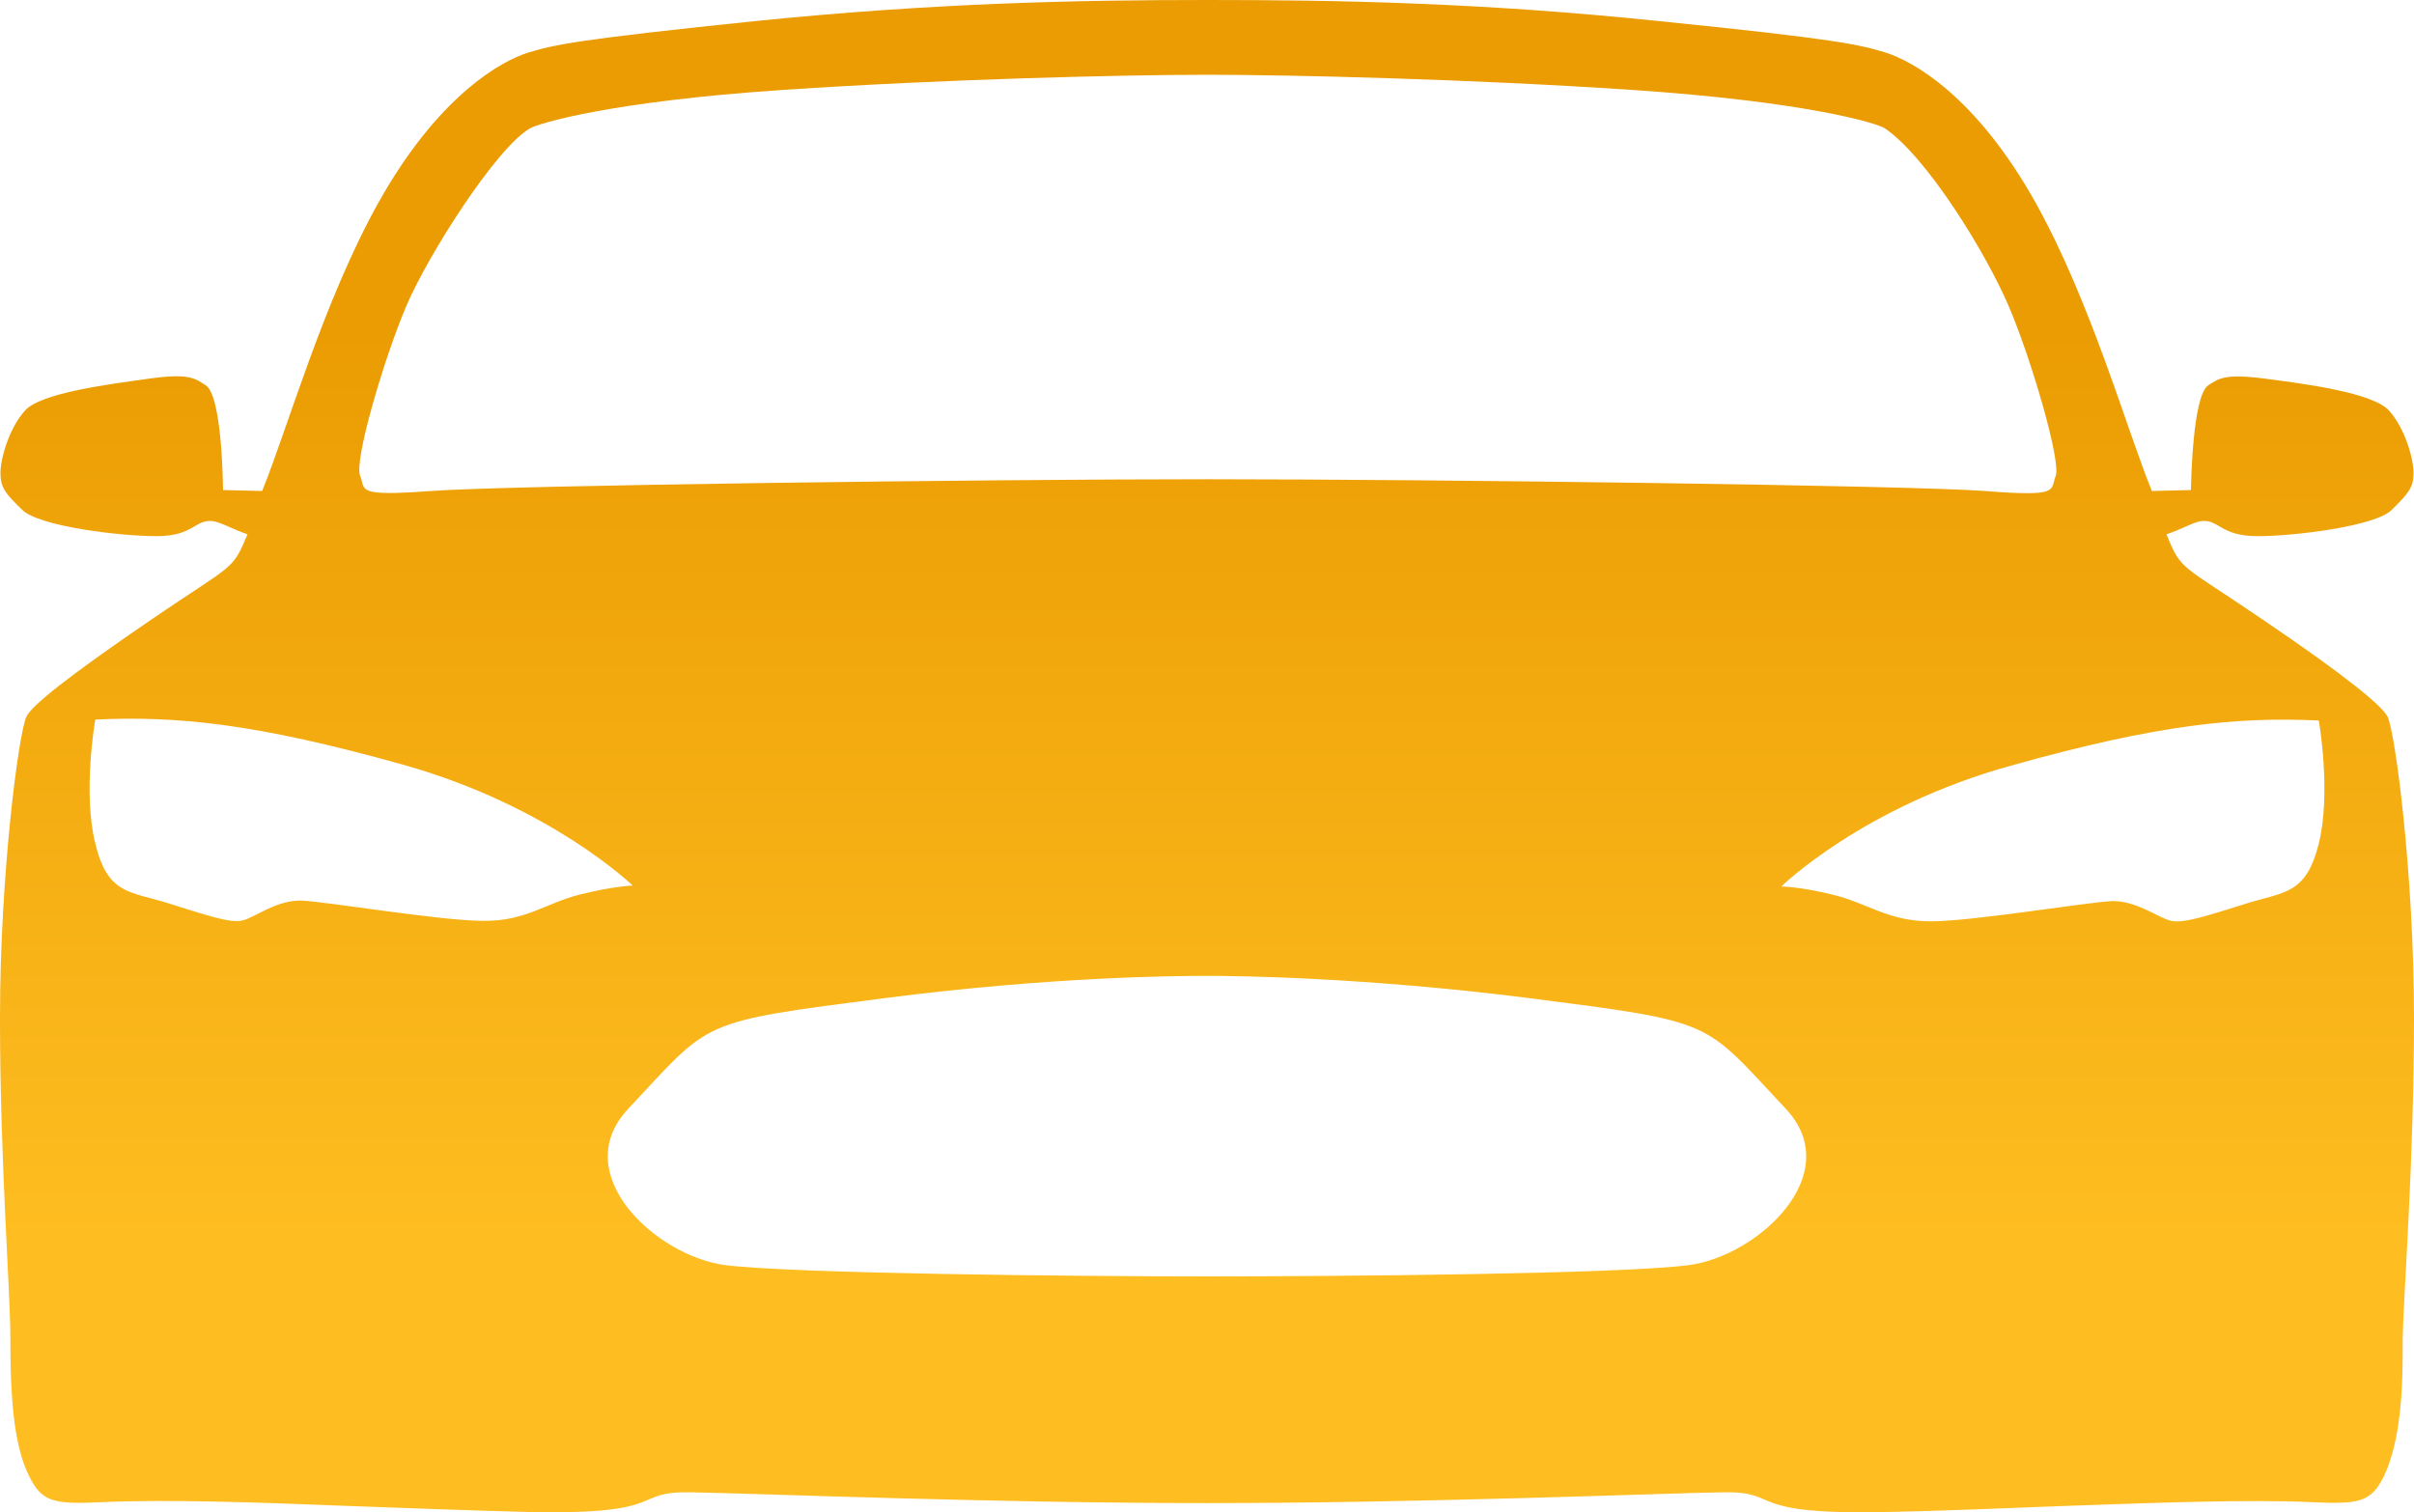 <svg width="83" height="52" viewBox="0 0 83 52" fill="none" xmlns="http://www.w3.org/2000/svg">
<path d="M83 34.995C83 30.031 82.352 25.179 82.092 24.646C81.898 24.258 80.649 23.239 77.812 21.314C74.943 19.358 75.008 19.649 74.489 18.371C74.959 18.226 75.413 17.951 75.689 17.918C76.305 17.854 76.337 18.436 77.618 18.436C78.899 18.436 81.671 18.096 82.238 17.53C82.805 16.964 82.984 16.77 82.984 16.269C82.984 15.767 82.692 14.732 82.141 14.118C81.59 13.503 79.239 13.196 77.861 13.018C76.483 12.84 76.289 13.018 75.932 13.245C75.365 13.6 75.332 16.851 75.332 16.851L73.987 16.883C73.111 14.732 71.895 10.398 69.999 6.986C67.924 3.267 65.752 2.102 64.844 1.811C63.952 1.536 63.142 1.342 57.062 0.728C50.854 0.081 45.909 0 41.5 0C37.091 0 32.146 0.097 25.938 0.728C19.858 1.358 19.048 1.536 18.156 1.811C17.265 2.086 15.076 3.267 13.001 6.986C11.104 10.398 9.889 14.732 9.013 16.883L7.668 16.851C7.668 16.851 7.652 13.6 7.068 13.245C6.711 13.018 6.517 12.824 5.139 13.018C3.761 13.212 1.41 13.503 0.859 14.118C0.308 14.732 0.016 15.767 0.016 16.269C0.016 16.77 0.195 16.98 0.762 17.53C1.329 18.096 4.101 18.436 5.382 18.436C6.663 18.436 6.695 17.854 7.311 17.918C7.587 17.951 8.057 18.226 8.511 18.371C7.976 19.649 8.057 19.358 5.188 21.314C2.351 23.255 1.086 24.258 0.908 24.646C0.648 25.179 0 30.031 0 34.995C0 39.96 0.357 44.424 0.357 46.008C0.357 46.671 0.357 47.836 0.503 48.952C0.6 49.615 0.746 50.261 1.005 50.763C1.443 51.652 1.848 51.733 3.518 51.652C5.658 51.555 8.754 51.652 11.947 51.782C14.087 51.862 16.276 51.943 18.221 51.992C23.084 52.089 21.658 51.28 23.733 51.313C25.808 51.345 33.994 51.685 41.484 51.685C48.973 51.685 57.176 51.345 59.235 51.313C61.31 51.28 59.883 52.089 64.746 51.992C66.692 51.96 68.88 51.862 71.02 51.782C74.214 51.669 77.326 51.555 79.45 51.652C81.12 51.733 81.525 51.652 81.963 50.763C82.206 50.261 82.368 49.615 82.465 48.952C82.627 47.836 82.611 46.671 82.611 46.008C82.643 44.44 83 39.96 83 34.995ZM13.974 10.512C14.752 8.7 17.086 5.062 18.221 4.415C18.497 4.253 20.912 3.493 26.959 3.089C32.519 2.717 38.663 2.571 41.516 2.571C44.369 2.571 50.513 2.717 56.074 3.089C62.104 3.493 64.552 4.237 64.811 4.415C66.27 5.418 68.281 8.7 69.059 10.512C69.837 12.323 70.874 15.881 70.68 16.366C70.485 16.851 70.874 17.093 68.248 16.883C65.638 16.689 49.249 16.479 41.532 16.479C33.832 16.479 17.443 16.689 14.817 16.883C12.191 17.077 12.58 16.851 12.385 16.366C12.158 15.881 13.196 12.339 13.974 10.512ZM19.939 30.759C18.772 31.05 18.075 31.68 16.616 31.664C15.157 31.664 11.218 31.001 10.375 30.969C9.532 30.936 8.786 31.535 8.349 31.648C7.911 31.761 7.052 31.454 5.755 31.05C4.458 30.645 3.696 30.759 3.275 28.996C2.837 27.249 3.275 24.743 3.275 24.743C6.079 24.613 8.786 24.872 13.86 26.295C18.934 27.718 21.755 30.451 21.755 30.451C21.755 30.451 21.107 30.467 19.939 30.759ZM58.068 43.502C55.749 43.809 46.039 43.89 41.5 43.89C36.961 43.89 27.251 43.793 24.932 43.502C22.566 43.194 19.485 40.364 21.609 38.117C24.479 35.06 23.944 35.157 30.46 34.316C36.102 33.589 40.381 33.556 41.5 33.556C42.602 33.556 46.898 33.605 52.54 34.316C59.056 35.157 58.522 35.06 61.391 38.117C63.514 40.364 60.434 43.194 58.068 43.502ZM79.725 29.012C79.288 30.759 78.542 30.662 77.245 31.066C75.948 31.47 75.089 31.761 74.651 31.664C74.214 31.567 73.468 30.969 72.625 30.985C71.782 31.017 67.843 31.68 66.384 31.68C64.925 31.68 64.228 31.066 63.06 30.775C61.893 30.484 61.245 30.484 61.245 30.484C61.245 30.484 64.049 27.734 69.14 26.328C74.214 24.904 76.921 24.646 79.725 24.775C79.725 24.743 80.163 27.249 79.725 29.012Z" fill="url(#paint0_linear_55_204)"/>
<defs>
<linearGradient id="paint0_linear_55_204" x1="31.5" y1="11" x2="31.5" y2="42.5" gradientUnits="userSpaceOnUse">
<stop stop-color="#EA9C02"/>
<stop offset="1" stop-color="#FEBD20"/>
</linearGradient>
</defs>
</svg>

